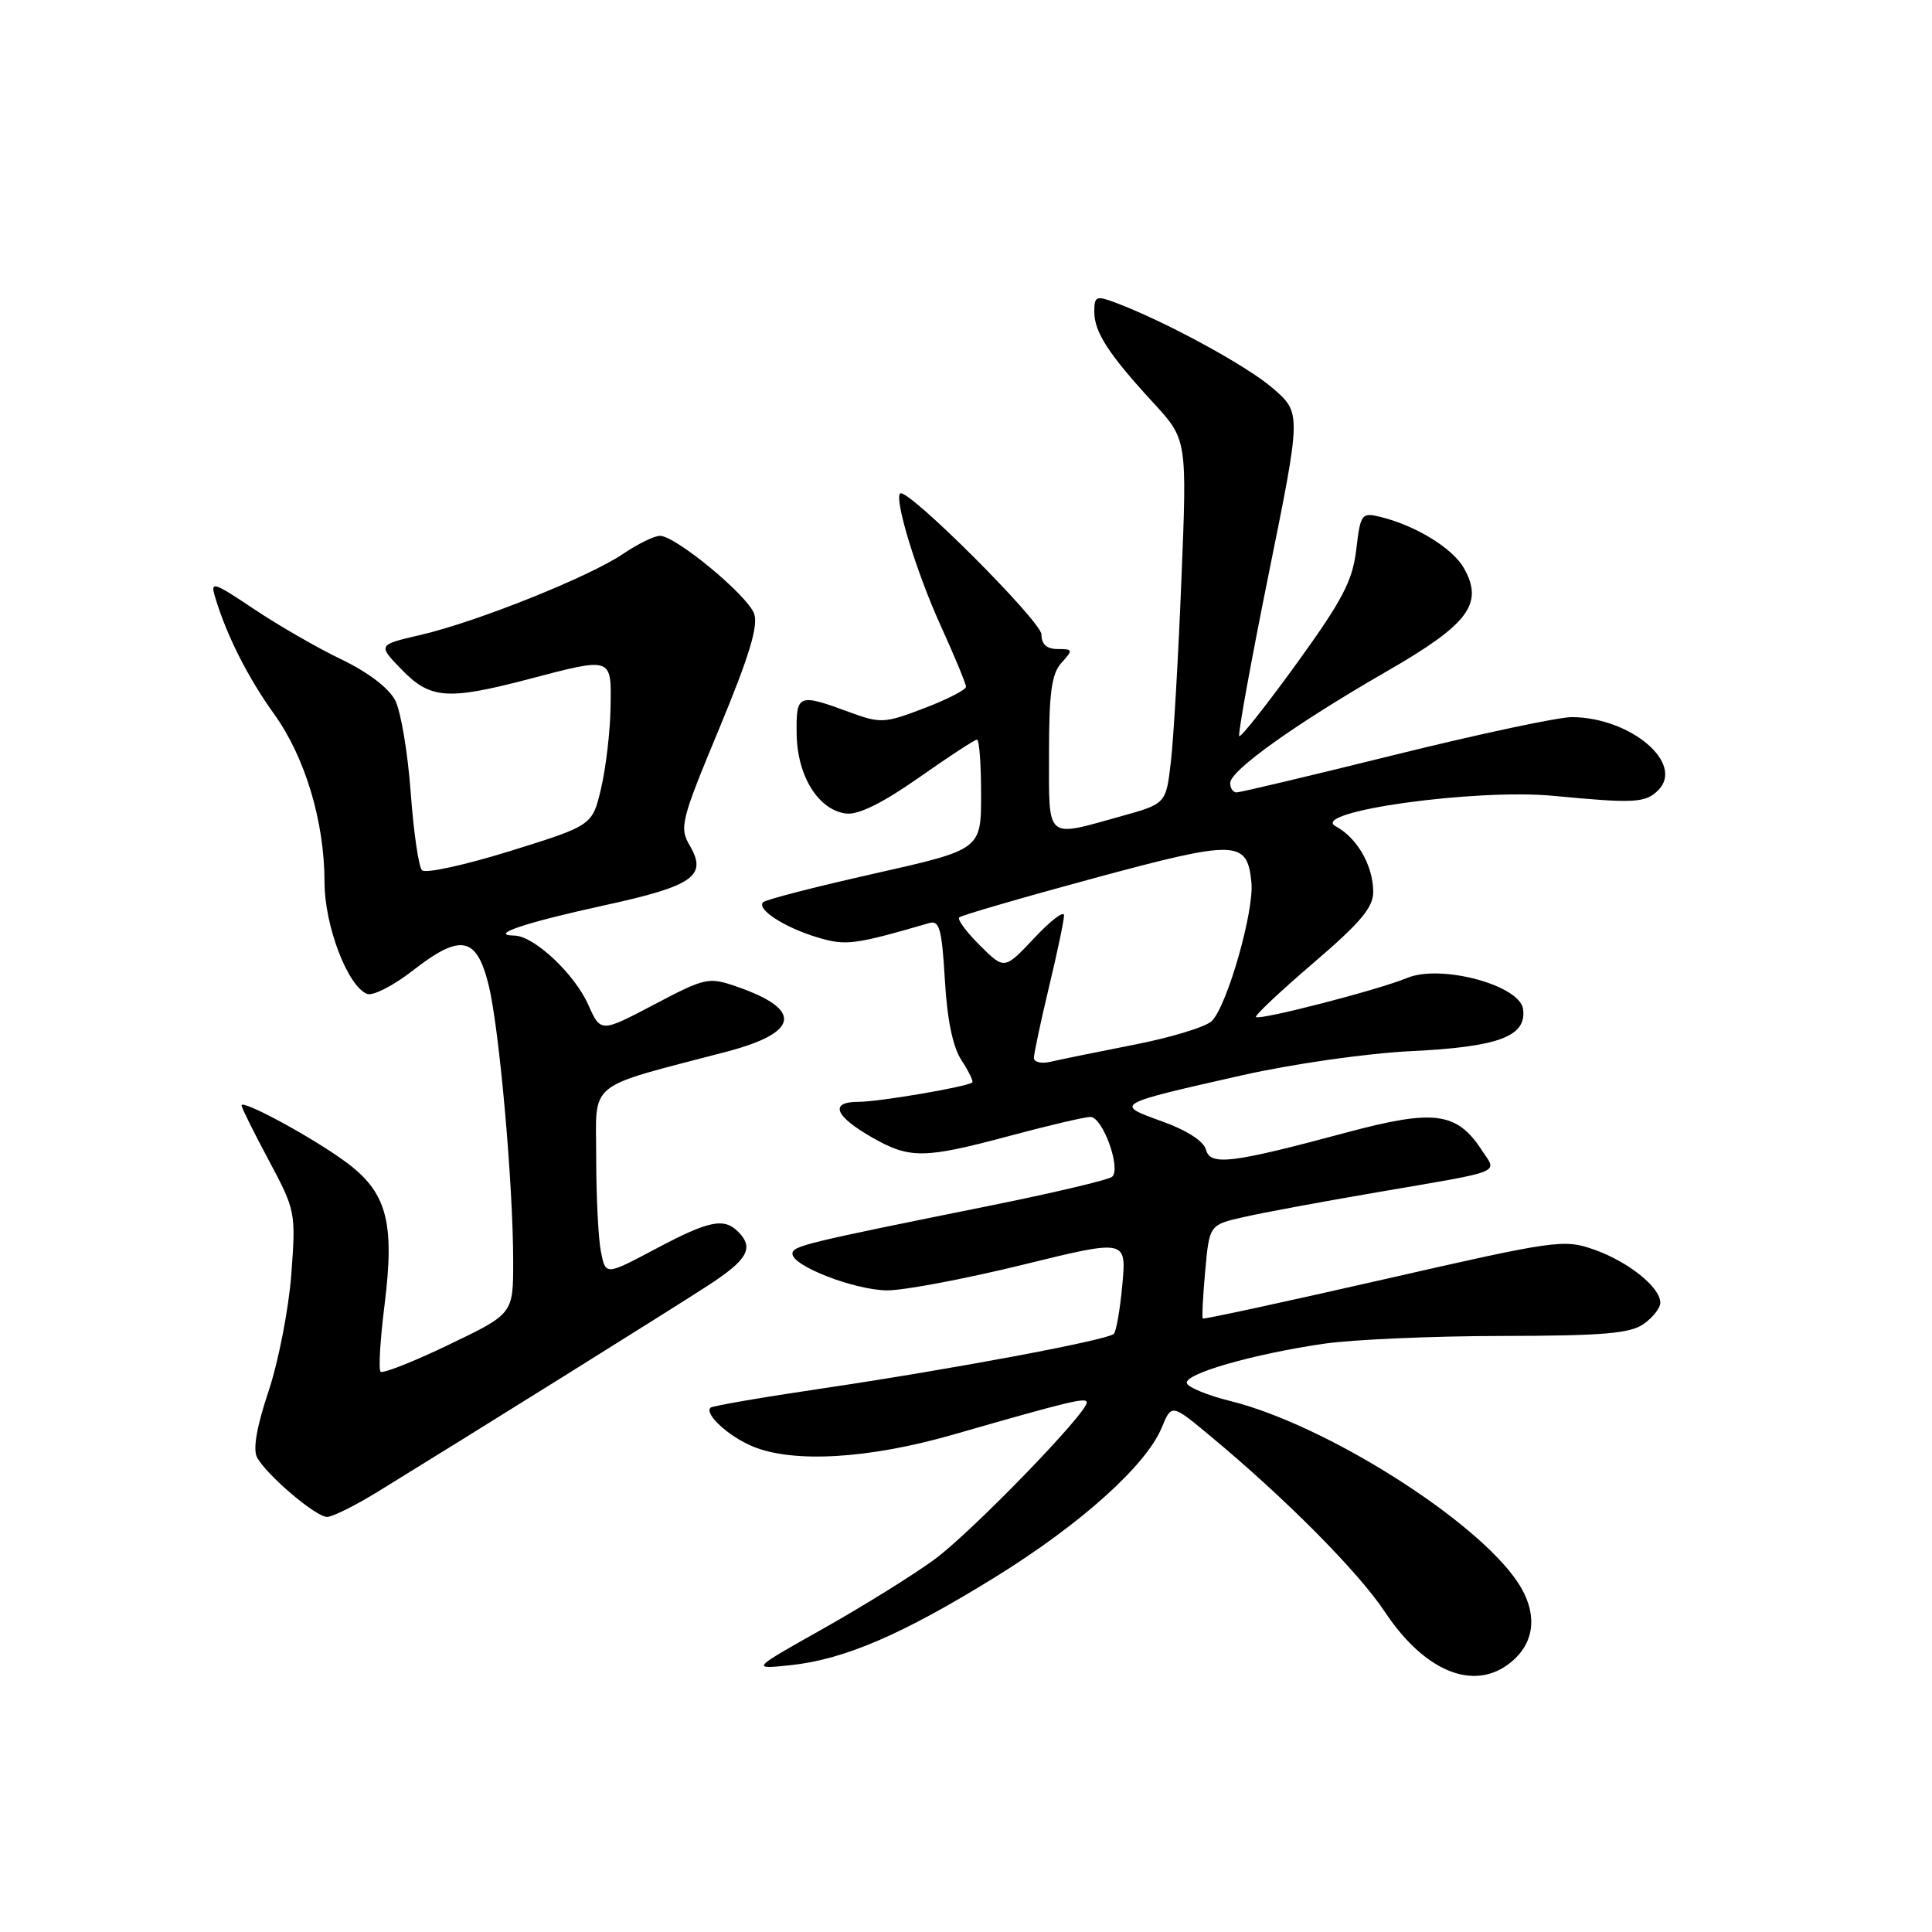 <?xml version="1.0" encoding="UTF-8" standalone="no"?>
<!DOCTYPE svg PUBLIC "-//W3C//DTD SVG 1.1//EN" "http://www.w3.org/Graphics/SVG/1.1/DTD/svg11.dtd" >
<svg xmlns="http://www.w3.org/2000/svg" xmlns:xlink="http://www.w3.org/1999/xlink" version="1.1" viewBox="0 0 256 256">
 <g >
 <path fill="currentColor"
d=" M 200.69 219.83 C 203.47 217.21 203.64 213.49 201.14 209.71 C 195.69 201.43 175.64 188.77 163.05 185.65 C 160.05 184.91 157.45 183.84 157.26 183.29 C 156.85 182.05 166.09 179.40 175.50 178.04 C 179.35 177.49 189.94 177.03 199.03 177.02 C 212.34 177.00 215.99 176.70 217.78 175.44 C 219.00 174.59 220.00 173.32 220.00 172.62 C 220.00 170.58 215.78 167.19 211.26 165.59 C 207.22 164.17 206.25 164.30 183.34 169.53 C 170.29 172.50 159.50 174.84 159.38 174.71 C 159.25 174.58 159.39 171.74 159.70 168.38 C 160.25 162.29 160.25 162.29 164.88 161.25 C 167.42 160.67 175.35 159.20 182.50 157.98 C 199.58 155.05 198.39 155.53 196.33 152.38 C 193.04 147.36 190.02 146.96 178.58 150.02 C 163.13 154.17 160.37 154.51 159.79 152.32 C 159.50 151.21 157.23 149.75 153.98 148.59 C 147.62 146.30 147.59 146.32 164.63 142.47 C 171.31 140.97 181.09 139.57 187.00 139.28 C 198.61 138.72 202.33 137.32 201.81 133.69 C 201.36 130.53 190.91 127.73 186.46 129.58 C 182.71 131.15 166.90 135.23 166.42 134.76 C 166.23 134.57 169.66 131.34 174.04 127.59 C 180.31 122.22 181.99 120.21 181.96 118.13 C 181.92 114.65 179.82 111.01 176.99 109.49 C 173.37 107.56 195.46 104.47 205.81 105.45 C 216.55 106.48 218.03 106.40 219.72 104.71 C 223.26 101.17 216.08 95.08 208.30 95.02 C 206.53 95.01 196.01 97.25 184.90 100.00 C 173.80 102.75 164.33 105.00 163.86 105.00 C 163.38 105.00 163.00 104.44 163.01 103.75 C 163.01 102.09 171.71 95.89 183.73 88.97 C 194.62 82.70 196.64 80.00 193.97 75.27 C 192.47 72.63 187.56 69.62 182.90 68.49 C 180.41 67.88 180.27 68.08 179.71 72.84 C 179.22 76.97 177.87 79.54 171.85 87.87 C 167.85 93.39 164.41 97.75 164.21 97.54 C 164.00 97.34 165.77 87.61 168.13 75.94 C 172.43 54.71 172.43 54.71 168.65 51.44 C 165.17 48.43 154.34 42.55 147.75 40.08 C 145.26 39.15 145.00 39.26 145.00 41.30 C 145.00 44.01 146.87 46.90 152.82 53.37 C 157.30 58.24 157.30 58.24 156.54 76.87 C 156.13 87.12 155.50 97.97 155.14 101.00 C 154.50 106.50 154.50 106.50 148.50 108.17 C 138.45 110.97 139.00 111.45 139.00 99.83 C 139.00 91.77 139.34 89.28 140.65 87.83 C 142.21 86.11 142.18 86.00 140.15 86.00 C 138.70 86.00 138.00 85.38 138.00 84.08 C 138.00 82.33 120.15 64.51 119.27 65.39 C 118.48 66.19 121.46 75.91 124.64 82.89 C 126.49 86.96 128.00 90.61 128.00 91.00 C 128.00 91.40 125.51 92.68 122.46 93.84 C 117.25 95.84 116.67 95.87 112.71 94.42 C 105.71 91.84 105.49 91.93 105.56 97.26 C 105.64 102.84 108.44 107.35 112.13 107.80 C 113.75 107.99 116.95 106.41 121.74 103.05 C 125.69 100.27 129.17 98.00 129.46 98.00 C 129.76 98.00 130.00 101.28 130.00 105.29 C 130.00 112.57 130.00 112.57 115.87 115.75 C 108.10 117.50 101.46 119.20 101.12 119.55 C 100.20 120.47 103.95 122.90 108.32 124.21 C 112.08 125.34 113.18 125.20 123.12 122.31 C 124.48 121.91 124.80 123.07 125.20 129.83 C 125.50 135.11 126.25 138.74 127.41 140.50 C 128.37 141.97 129.01 143.29 128.83 143.43 C 128.09 144.02 116.46 146.00 113.75 146.00 C 109.86 146.00 110.59 147.89 115.58 150.73 C 120.56 153.57 122.44 153.55 133.82 150.50 C 138.95 149.12 143.75 148.00 144.49 148.00 C 146.11 148.00 148.59 154.86 147.36 155.93 C 146.89 156.34 139.43 158.10 130.78 159.84 C 106.52 164.73 105.00 165.10 105.00 166.13 C 105.00 167.76 113.27 170.95 117.55 170.98 C 119.78 170.99 127.82 169.47 135.43 167.61 C 149.26 164.21 149.26 164.21 148.72 170.19 C 148.42 173.47 147.91 176.42 147.59 176.74 C 146.77 177.57 126.03 181.45 108.99 183.97 C 101.06 185.14 94.38 186.29 94.14 186.53 C 93.31 187.36 96.54 190.33 99.72 191.65 C 105.09 193.90 115.14 193.31 126.35 190.08 C 141.83 185.63 144.00 185.11 144.00 185.84 C 144.00 187.29 128.72 203.03 123.84 206.62 C 121.01 208.70 114.37 212.82 109.10 215.79 C 99.50 221.19 99.50 221.19 104.72 220.65 C 111.87 219.90 119.60 216.57 131.91 208.95 C 143.20 201.96 151.85 194.19 153.93 189.18 C 155.24 186.01 155.24 186.01 160.35 190.26 C 170.36 198.57 179.98 208.27 183.51 213.59 C 189.02 221.88 195.86 224.36 200.69 219.83 Z  M 50.06 197.66 C 61.81 190.44 88.78 173.61 93.75 170.38 C 99.08 166.93 99.96 165.36 97.80 163.20 C 95.92 161.32 93.92 161.74 86.84 165.50 C 80.25 169.00 80.25 169.00 79.63 165.88 C 79.28 164.16 79.00 158.56 79.00 153.45 C 79.00 143.01 77.39 144.32 96.37 139.33 C 105.95 136.80 106.39 133.76 97.62 130.73 C 93.89 129.44 93.48 129.53 86.67 133.11 C 79.60 136.83 79.60 136.83 77.94 133.12 C 76.11 129.02 70.77 124.02 68.17 123.97 C 64.65 123.91 69.54 122.26 80.00 119.98 C 91.84 117.40 93.74 116.09 91.43 112.10 C 89.99 109.64 90.19 108.82 95.32 96.49 C 99.30 86.89 100.51 82.90 99.92 81.30 C 99.00 78.84 89.52 71.00 87.45 71.00 C 86.70 71.00 84.51 72.07 82.58 73.38 C 78.09 76.43 63.18 82.40 55.77 84.12 C 50.04 85.45 50.04 85.45 53.22 88.72 C 57.00 92.63 59.31 92.80 70.00 90.00 C 81.20 87.06 81.02 87.00 80.90 93.75 C 80.85 96.91 80.29 101.72 79.65 104.44 C 78.50 109.37 78.50 109.37 67.62 112.76 C 61.64 114.62 56.38 115.77 55.92 115.32 C 55.47 114.87 54.80 110.22 54.42 105.00 C 54.04 99.78 53.12 94.30 52.38 92.83 C 51.55 91.19 48.81 89.10 45.27 87.39 C 42.09 85.87 36.87 82.86 33.65 80.70 C 28.22 77.07 27.85 76.96 28.51 79.14 C 30.02 84.18 32.85 89.79 36.32 94.61 C 40.44 100.34 43.00 108.90 43.00 116.89 C 43.00 122.67 46.07 130.70 48.65 131.70 C 49.42 131.99 52.16 130.59 54.74 128.57 C 61.04 123.67 63.15 124.07 64.74 130.50 C 66.16 136.22 68.00 156.97 68.00 167.19 C 68.00 174.09 68.00 174.09 59.47 178.18 C 54.78 180.44 50.71 182.04 50.43 181.76 C 50.14 181.47 50.38 177.51 50.95 172.95 C 52.34 161.85 51.26 157.93 45.70 153.88 C 41.24 150.62 32.00 145.63 32.00 146.47 C 32.00 146.75 33.62 150.02 35.61 153.74 C 39.16 160.38 39.21 160.65 38.60 168.87 C 38.25 173.47 36.89 180.44 35.58 184.36 C 34.02 189.01 33.49 192.05 34.06 193.11 C 35.31 195.44 41.84 201.00 43.34 201.00 C 44.04 201.00 47.07 199.50 50.06 197.66 Z  M 137.00 140.17 C 137.00 139.60 137.90 135.39 138.99 130.81 C 140.09 126.24 140.99 121.95 140.99 121.29 C 141.00 120.62 139.22 121.97 137.05 124.29 C 133.09 128.50 133.09 128.50 129.85 125.28 C 128.06 123.51 126.83 121.84 127.10 121.56 C 127.38 121.29 135.41 118.95 144.94 116.37 C 163.90 111.25 165.26 111.28 165.82 116.94 C 166.19 120.73 162.62 133.24 160.57 135.29 C 159.80 136.06 155.19 137.47 150.33 138.42 C 145.47 139.37 140.49 140.39 139.25 140.68 C 138.01 140.98 137.00 140.75 137.00 140.17 Z "/>
</g>
</svg>